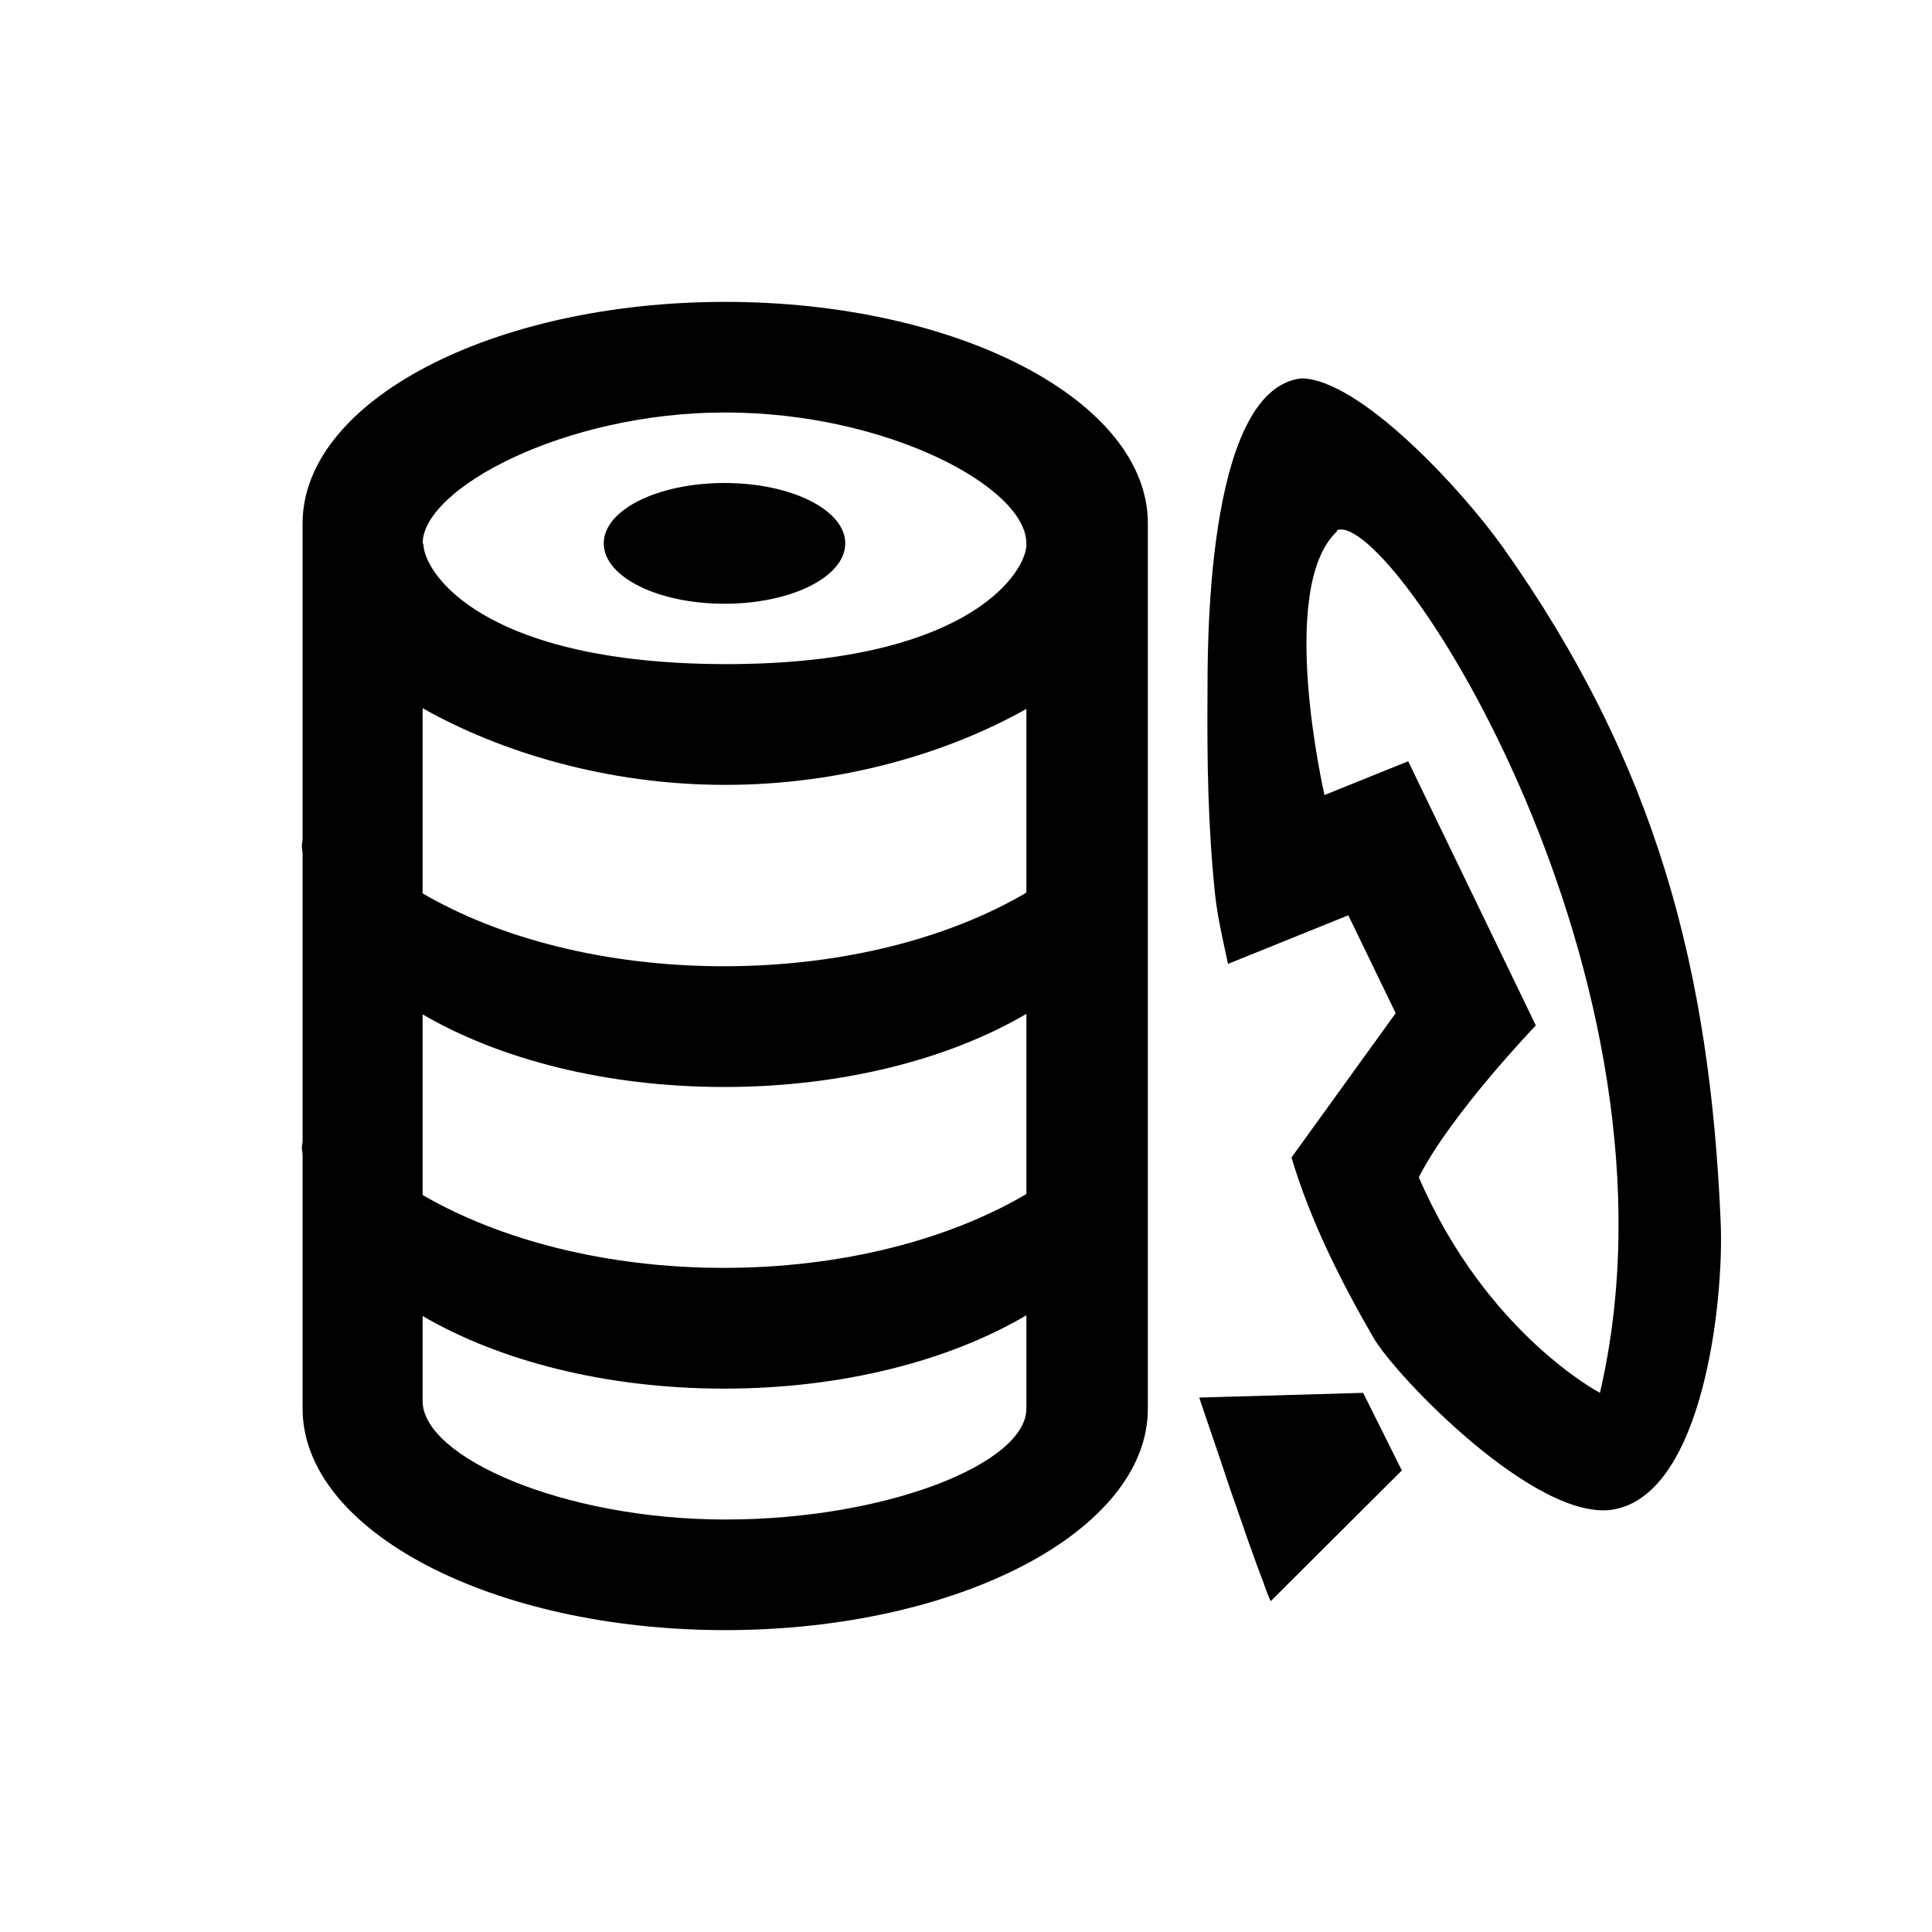 <?xml version="1.0" encoding="UTF-8"?>
<svg xmlns="http://www.w3.org/2000/svg" xmlns:xlink="http://www.w3.org/1999/xlink" viewBox="0 0 32 32" version="1.1">
<g>
<path d="M 12.012 5 C 8.148 5 5.012 6.645 5.012 8.668 L 5.012 13.902 C 5.012 13.938 5 13.969 5 14.004 C 5 14.051 5.008 14.09 5.012 14.137 L 5.012 18.895 C 5.012 18.93 5 18.965 5 19 C 5 19.043 5.008 19.086 5.012 19.129 L 5.012 23.332 C 5.012 25.355 8.148 27 12.012 27 C 15.875 27 19.012 25.355 19.012 23.332 L 19.012 8.668 C 19.012 6.645 15.875 5 12.012 5 Z M 21.562 6.266 C 19.938 6.438 20.004 10.91 20 11.5 C 19.992 12.645 20.008 13.676 20.125 14.812 C 20.168 15.203 20.258 15.582 20.34 15.965 L 22.332 15.16 L 23.117 16.781 L 21.391 19.172 C 21.707 20.227 22.203 21.211 22.746 22.152 C 23.109 22.785 25.457 25.234 26.734 25 C 28.219 24.727 28.555 21.527 28.5 20.25 C 28.324 16.074 27.438 12.652 24.891 9.062 C 24.207 8.102 22.535 6.293 21.562 6.266 Z M 12.012 6.832 C 14.688 6.832 17 8.07 17 9 L 17 9.051 C 16.945 9.57 15.914 11.004 12.012 11 C 7.996 10.992 7.012 9.488 7.012 9 L 7 9.004 L 7 9 C 7 8.098 9.336 6.832 12.012 6.832 Z M 12 8 C 10.895 8 10 8.445 10 9 C 10 9.555 10.895 10 12 10 C 13.105 10 14 9.555 14 9 C 14 8.445 13.105 8 12 8 Z M 22.145 8.781 C 23.055 8.43 28.09 16.238 26.5 23.07 C 26.5 23.07 24.617 22.086 23.5 19.5 C 24.023 18.461 25.438 16.984 25.438 16.984 L 23.324 12.609 L 21.938 13.168 C 21.938 13.168 21.145 9.742 22.141 8.805 C 22.141 8.805 22.145 8.789 22.145 8.781 Z M 7 11.73 C 8.273 12.449 10.043 13 12.012 13 C 13.969 13 15.73 12.457 17 11.742 L 17 14.785 C 15.727 15.535 13.957 16.004 11.988 16.004 C 10.031 16.004 8.27 15.539 7 14.797 Z M 17 16.793 L 17 19.777 C 15.727 20.527 13.957 21 11.988 21 C 10.031 21 8.27 20.531 7 19.793 L 7 16.801 C 8.27 17.543 10.035 18.004 11.996 18.004 C 13.957 18.004 15.73 17.539 17 16.793 Z M 17 21.785 L 17 23.332 C 17 24.238 14.688 25.168 12.012 25.168 C 9.336 25.168 7 24.137 7 23.207 L 7 21.797 C 8.27 22.539 10.035 23 11.996 23 C 13.957 23 15.73 22.535 17 21.785 Z M 22.578 23.07 L 19.863 23.148 L 20.031 23.645 L 20.188 24.105 L 20.367 24.641 L 20.465 24.922 L 20.562 25.199 L 20.656 25.473 L 20.75 25.734 L 20.836 25.973 L 20.918 26.188 L 20.984 26.375 L 21.016 26.453 L 21.047 26.52 L 23.219 24.355 Z "></path>
</g>
</svg>
